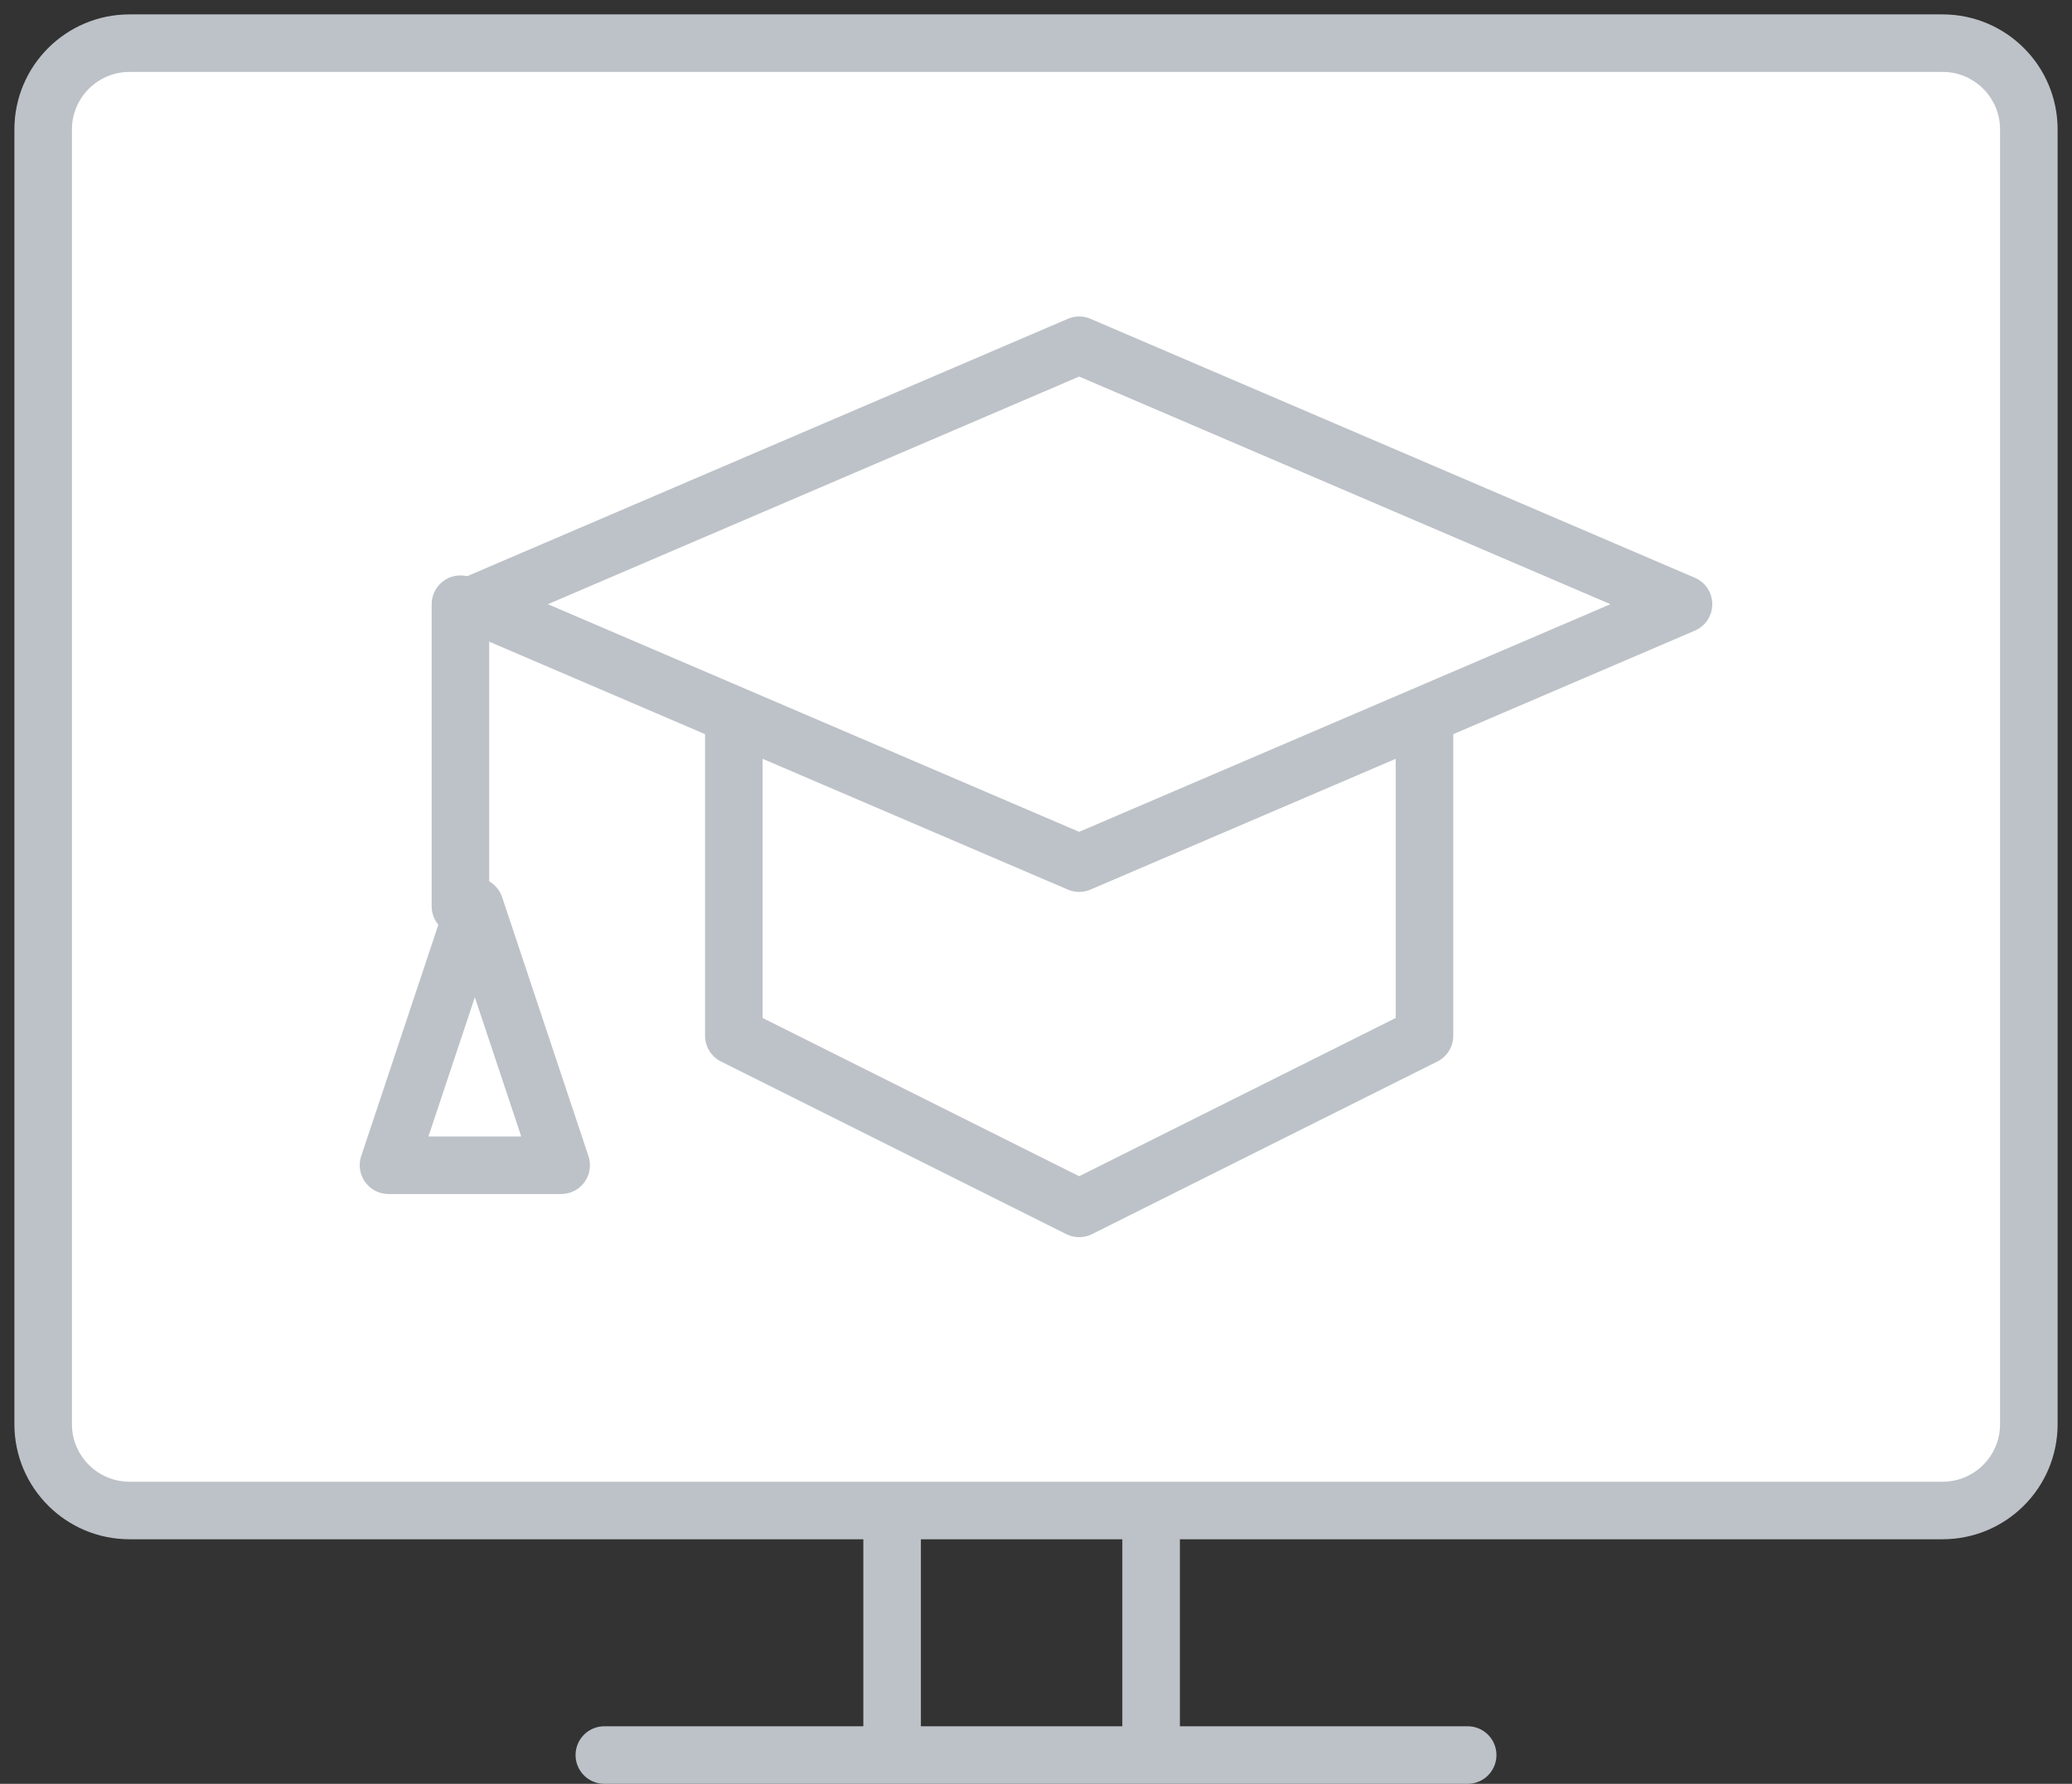 <?xml version="1.0" encoding="UTF-8"?>
<svg width="72px" height="62px" viewBox="0 0 72 62" version="1.1" xmlns="http://www.w3.org/2000/svg" xmlns:xlink="http://www.w3.org/1999/xlink">
    <rect x="0" y="0" width="72" height="62" fill="#333333" stroke="none"/>
    <!-- Generator: sketchtool 41.2 (35397) - http://www.bohemiancoding.com/sketch -->
    <title>DC7B16F0-3934-4EC3-8A9F-4E35B362286D</title>
    <desc>Created with sketchtool.</desc>
    <defs></defs>
    <g id="Doc-Center-V2" stroke="none" stroke-width="1" fill="none" fill-rule="evenodd" stroke-linejoin="round">
        <g id="V2-/-DocCenter---Home" transform="translate(-230, -906)" stroke="#BDC2C8" stroke-width="2">
            <g id="Tutorials" transform="translate(135, 905)">
                <g transform="translate(96, 2)">
                    <path d="M69.5,48.5 C69.5,50.159 68.159,51.5 66.5,51.5 L3.5,51.5 C1.847,51.5 0.5,50.159 0.5,48.5 L0.5,3.5 C0.5,1.841 1.847,0.5 3.5,0.5 L66.5,0.5 C68.159,0.5 69.5,1.841 69.5,3.5 L69.5,48.5 L69.5,48.5 Z" id="Stroke-8277" fill="#FFFFFF"></path>
                    <path d="M20,60 L50,60" id="Stroke-8278" stroke-linecap="round"></path>
                    <path d="M30,51.5 L30,60.5" id="Stroke-8279"></path>
                    <path d="M39,51.5 L39,60.5" id="Stroke-8280"></path>
                    <polygon id="Stroke-8281" stroke-linecap="round" points="36.5 29 57.5 20 36.5 11 15.5 20"></polygon>
                    <polyline id="Stroke-8282" stroke-linecap="round" points="24.5 24.5 24.5 35 36.5 41 48.5 35 48.5 24.5"></polyline>
                    <path d="M15,20 L15,30.5" id="Stroke-8283" stroke-linecap="round"></path>
                    <polyline id="Stroke-8284" stroke-linecap="round" points="15.5 30.5 12.5 39.5 18.5 39.5 15.5 30.5"></polyline>
                </g>
            </g>
        </g>
    </g>
</svg>